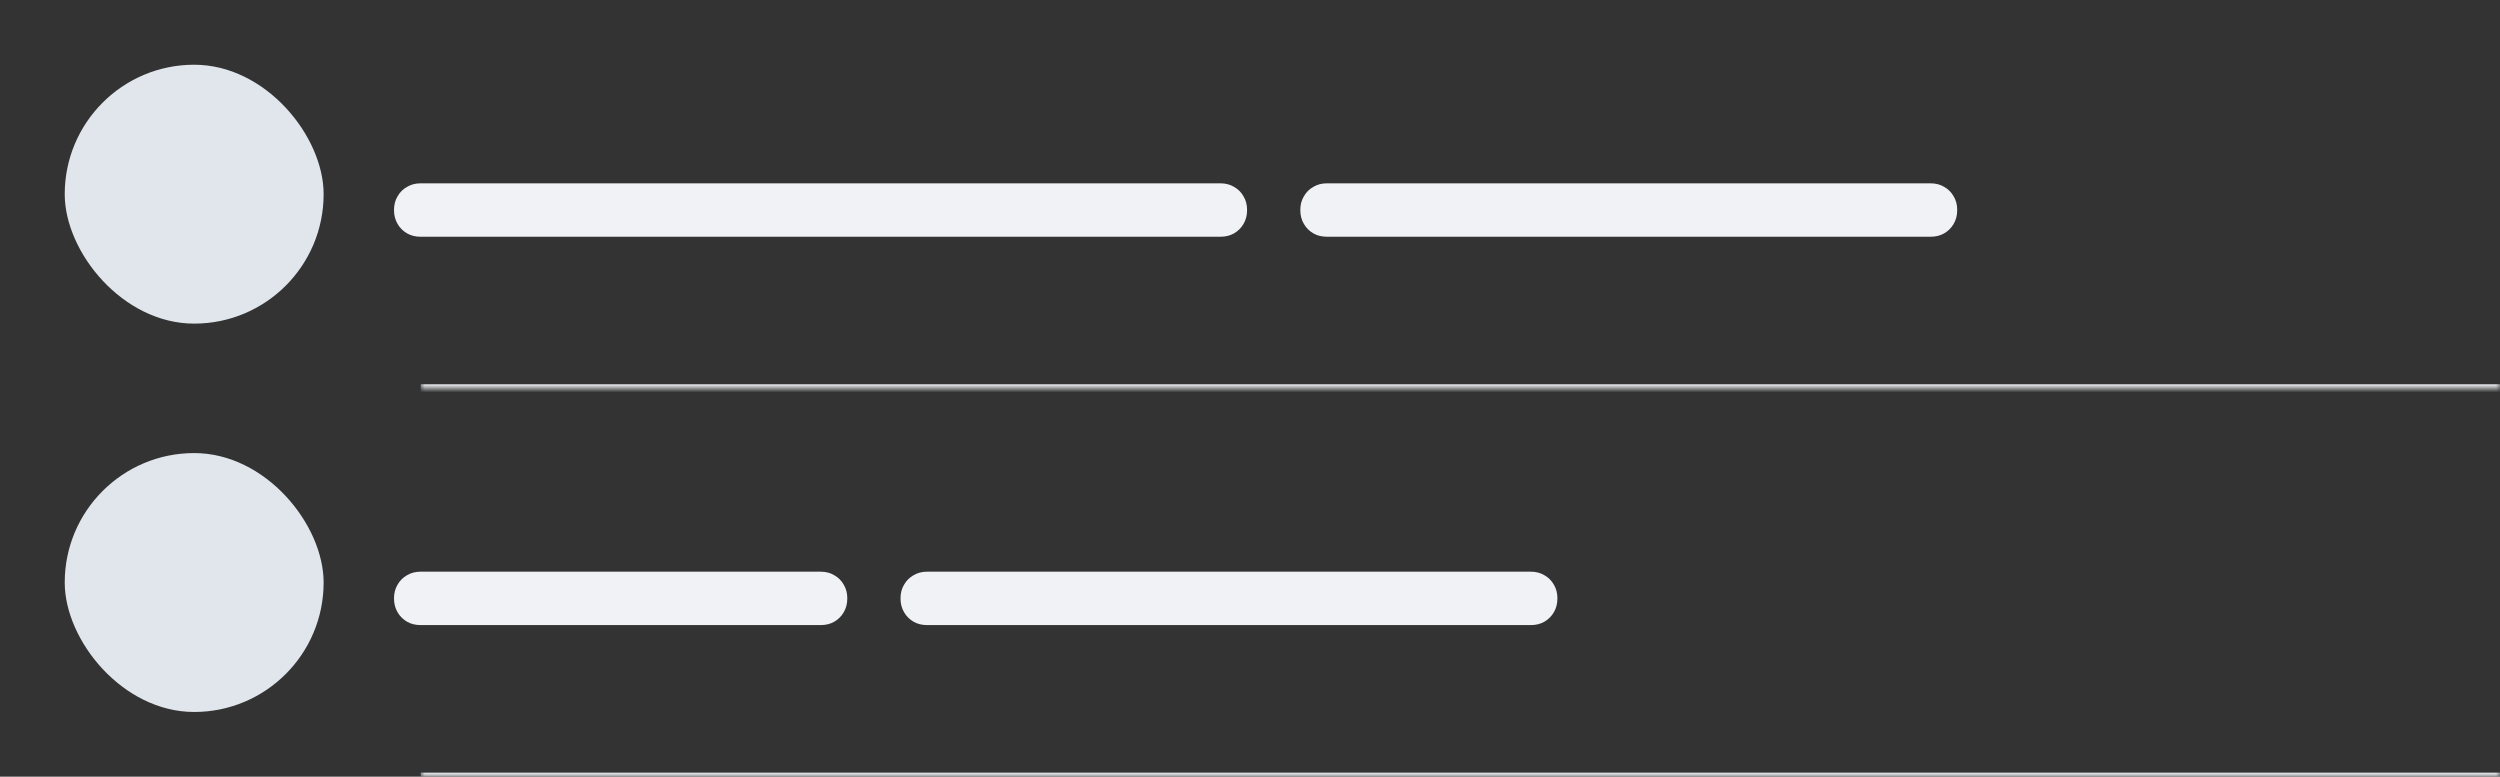 <svg width="309" height="96" viewBox="0 0 309 96" fill="none" xmlns="http://www.w3.org/2000/svg">
<rect x="0" y="0" width="309" height="96" fill="#333333" stroke="none"/>
<rect x="8" y="8" width="32" height="32" rx="16" fill="#E1E6EC"/>
<mask id="path-2-inside-1_1772_38931" fill="white">
<path d="M52 0H309V48H52V0Z"/>
</mask>
<path d="M309 48V47.5H52V48V48.5H309V48Z" fill="#F0F2F5" mask="url(#path-2-inside-1_1772_38931)"/>
<path d="M48.7 25.938C48.7 25.307 48.847 24.75 49.14 24.266C49.419 23.767 49.807 23.379 50.306 23.1C50.79 22.807 51.347 22.66 51.978 22.66H64.386C65.017 22.66 65.574 22.807 66.058 23.1C66.557 23.379 66.945 23.767 67.224 24.266C67.517 24.75 67.664 25.307 67.664 25.938V25.982C67.664 26.613 67.517 27.177 67.224 27.676C66.945 28.16 66.557 28.549 66.058 28.842C65.574 29.121 65.017 29.26 64.386 29.26H51.978C51.347 29.26 50.79 29.121 50.306 28.842C49.807 28.549 49.419 28.16 49.14 27.676C48.847 27.177 48.7 26.613 48.7 25.982V25.938ZM61.053 25.938C61.053 25.307 61.2 24.75 61.493 24.266C61.772 23.767 62.161 23.379 62.66 23.1C63.144 22.807 63.701 22.66 64.332 22.66H76.74C77.37 22.66 77.927 22.807 78.412 23.1C78.91 23.379 79.299 23.767 79.578 24.266C79.871 24.75 80.017 25.307 80.017 25.938V25.982C80.017 26.613 79.871 27.177 79.578 27.676C79.299 28.16 78.91 28.549 78.412 28.842C77.927 29.121 77.37 29.26 76.74 29.26H64.332C63.701 29.26 63.144 29.121 62.66 28.842C62.161 28.549 61.772 28.16 61.493 27.676C61.2 27.177 61.053 26.613 61.053 25.982V25.938ZM73.407 25.938C73.407 25.307 73.554 24.75 73.847 24.266C74.126 23.767 74.514 23.379 75.013 23.1C75.497 22.807 76.054 22.66 76.685 22.66H89.093C89.724 22.66 90.281 22.807 90.765 23.1C91.264 23.379 91.652 23.767 91.931 24.266C92.224 24.75 92.371 25.307 92.371 25.938V25.982C92.371 26.613 92.224 27.177 91.931 27.676C91.652 28.16 91.264 28.549 90.765 28.842C90.281 29.121 89.724 29.26 89.093 29.26H76.685C76.054 29.26 75.497 29.121 75.013 28.842C74.514 28.549 74.126 28.16 73.847 27.676C73.554 27.177 73.407 26.613 73.407 25.982V25.938ZM85.76 25.938C85.76 25.307 85.907 24.75 86.201 24.266C86.479 23.767 86.868 23.379 87.367 23.1C87.85 22.807 88.408 22.66 89.038 22.66H101.447C102.077 22.66 102.635 22.807 103.119 23.1C103.617 23.379 104.006 23.767 104.285 24.266C104.578 24.75 104.725 25.307 104.725 25.938V25.982C104.725 26.613 104.578 27.177 104.285 27.676C104.006 28.16 103.617 28.549 103.119 28.842C102.635 29.121 102.077 29.26 101.447 29.26H89.038C88.408 29.26 87.85 29.121 87.367 28.842C86.868 28.549 86.479 28.16 86.201 27.676C85.907 27.177 85.76 26.613 85.76 25.982V25.938ZM98.114 25.938C98.114 25.307 98.261 24.75 98.554 24.266C98.833 23.767 99.221 23.379 99.72 23.1C100.204 22.807 100.761 22.66 101.392 22.66H113.8C114.431 22.66 114.988 22.807 115.472 23.1C115.971 23.379 116.359 23.767 116.638 24.266C116.931 24.75 117.078 25.307 117.078 25.938V25.982C117.078 26.613 116.931 27.177 116.638 27.676C116.359 28.16 115.971 28.549 115.472 28.842C114.988 29.121 114.431 29.26 113.8 29.26H101.392C100.761 29.26 100.204 29.121 99.72 28.842C99.221 28.549 98.833 28.16 98.554 27.676C98.261 27.177 98.114 26.613 98.114 25.982V25.938ZM110.468 25.938C110.468 25.307 110.614 24.75 110.908 24.266C111.186 23.767 111.575 23.379 112.074 23.1C112.558 22.807 113.115 22.66 113.746 22.66H126.154C126.784 22.66 127.342 22.807 127.826 23.1C128.324 23.379 128.713 23.767 128.992 24.266C129.285 24.75 129.432 25.307 129.432 25.938V25.982C129.432 26.613 129.285 27.177 128.992 27.676C128.713 28.16 128.324 28.549 127.826 28.842C127.342 29.121 126.784 29.26 126.154 29.26H113.746C113.115 29.26 112.558 29.121 112.074 28.842C111.575 28.549 111.186 28.16 110.908 27.676C110.614 27.177 110.468 26.613 110.468 25.982V25.938ZM122.821 25.938C122.821 25.307 122.968 24.75 123.261 24.266C123.54 23.767 123.928 23.379 124.427 23.1C124.911 22.807 125.468 22.66 126.099 22.66H138.507C139.138 22.66 139.695 22.807 140.179 23.1C140.678 23.379 141.066 23.767 141.345 24.266C141.638 24.75 141.785 25.307 141.785 25.938V25.982C141.785 26.613 141.638 27.177 141.345 27.676C141.066 28.16 140.678 28.549 140.179 28.842C139.695 29.121 139.138 29.26 138.507 29.26H126.099C125.468 29.26 124.911 29.121 124.427 28.842C123.928 28.549 123.54 28.16 123.261 27.676C122.968 27.177 122.821 26.613 122.821 25.982V25.938ZM135.175 25.938C135.175 25.307 135.321 24.75 135.615 24.266C135.893 23.767 136.282 23.379 136.781 23.1C137.265 22.807 137.822 22.66 138.453 22.66H150.861C151.491 22.66 152.049 22.807 152.533 23.1C153.031 23.379 153.42 23.767 153.699 24.266C153.992 24.75 154.139 25.307 154.139 25.938V25.982C154.139 26.613 153.992 27.177 153.699 27.676C153.42 28.16 153.031 28.549 152.533 28.842C152.049 29.121 151.491 29.26 150.861 29.26H138.453C137.822 29.26 137.265 29.121 136.781 28.842C136.282 28.549 135.893 28.16 135.615 27.676C135.321 27.177 135.175 26.613 135.175 25.982V25.938ZM160.72 25.938C160.72 25.307 160.866 24.75 161.16 24.266C161.438 23.767 161.827 23.379 162.326 23.1C162.81 22.807 163.367 22.66 163.998 22.66H176.406C177.036 22.66 177.594 22.807 178.078 23.1C178.576 23.379 178.965 23.767 179.244 24.266C179.537 24.75 179.684 25.307 179.684 25.938V25.982C179.684 26.613 179.537 27.177 179.244 27.676C178.965 28.16 178.576 28.549 178.078 28.842C177.594 29.121 177.036 29.26 176.406 29.26H163.998C163.367 29.26 162.81 29.121 162.326 28.842C161.827 28.549 161.438 28.16 161.16 27.676C160.866 27.177 160.72 26.613 160.72 25.982V25.938ZM173.073 25.938C173.073 25.307 173.22 24.75 173.513 24.266C173.792 23.767 174.18 23.379 174.679 23.1C175.163 22.807 175.72 22.66 176.351 22.66H182.687C183.318 22.66 183.875 22.807 184.359 23.1C184.858 23.379 185.246 23.767 185.525 24.266C185.818 24.75 185.965 25.307 185.965 25.938V25.982C185.965 26.613 185.818 27.177 185.525 27.676C185.246 28.16 184.858 28.549 184.359 28.842C183.875 29.121 183.318 29.26 182.687 29.26H176.351C175.72 29.26 175.163 29.121 174.679 28.842C174.18 28.549 173.792 28.16 173.513 27.676C173.22 27.177 173.073 26.613 173.073 25.982V25.938ZM179.368 25.938C179.368 25.307 179.515 24.75 179.808 24.266C180.087 23.767 180.475 23.379 180.974 23.1C181.458 22.807 182.015 22.66 182.646 22.66H195.054C195.685 22.66 196.242 22.807 196.726 23.1C197.225 23.379 197.613 23.767 197.892 24.266C198.185 24.75 198.332 25.307 198.332 25.938V25.982C198.332 26.613 198.185 27.177 197.892 27.676C197.613 28.16 197.225 28.549 196.726 28.842C196.242 29.121 195.685 29.26 195.054 29.26H182.646C182.015 29.26 181.458 29.121 180.974 28.842C180.475 28.549 180.087 28.16 179.808 27.676C179.515 27.177 179.368 26.613 179.368 25.982V25.938ZM191.721 25.938C191.721 25.307 191.868 24.75 192.161 24.266C192.44 23.767 192.829 23.379 193.327 23.1C193.811 22.807 194.369 22.66 194.999 22.66H207.407C208.038 22.66 208.595 22.807 209.079 23.1C209.578 23.379 209.967 23.767 210.245 24.266C210.539 24.75 210.685 25.307 210.685 25.938V25.982C210.685 26.613 210.539 27.177 210.245 27.676C209.967 28.16 209.578 28.549 209.079 28.842C208.595 29.121 208.038 29.26 207.407 29.26H194.999C194.369 29.26 193.811 29.121 193.327 28.842C192.829 28.549 192.44 28.16 192.161 27.676C191.868 27.177 191.721 26.613 191.721 25.982V25.938ZM204.075 25.938C204.075 25.307 204.222 24.75 204.515 24.266C204.794 23.767 205.182 23.379 205.681 23.1C206.165 22.807 206.722 22.66 207.353 22.66H219.761C220.392 22.66 220.949 22.807 221.433 23.1C221.932 23.379 222.32 23.767 222.599 24.266C222.892 24.75 223.039 25.307 223.039 25.938V25.982C223.039 26.613 222.892 27.177 222.599 27.676C222.32 28.16 221.932 28.549 221.433 28.842C220.949 29.121 220.392 29.26 219.761 29.26H207.353C206.722 29.26 206.165 29.121 205.681 28.842C205.182 28.549 204.794 28.16 204.515 27.676C204.222 27.177 204.075 26.613 204.075 25.982V25.938ZM216.429 25.938C216.429 25.307 216.575 24.75 216.869 24.266C217.147 23.767 217.536 23.379 218.035 23.1C218.519 22.807 219.076 22.66 219.707 22.66H226.043C226.673 22.66 227.231 22.807 227.715 23.1C228.213 23.379 228.602 23.767 228.881 24.266C229.174 24.75 229.321 25.307 229.321 25.938V25.982C229.321 26.613 229.174 27.177 228.881 27.676C228.602 28.16 228.213 28.549 227.715 28.842C227.231 29.121 226.673 29.26 226.043 29.26H219.707C219.076 29.26 218.519 29.121 218.035 28.842C217.536 28.549 217.147 28.16 216.869 27.676C216.575 27.177 216.429 26.613 216.429 25.982V25.938ZM222.723 25.938C222.723 25.307 222.87 24.75 223.163 24.266C223.442 23.767 223.831 23.379 224.329 23.1C224.813 22.807 225.371 22.66 226.001 22.66H232.337C232.968 22.66 233.525 22.807 234.009 23.1C234.508 23.379 234.897 23.767 235.175 24.266C235.469 24.75 235.615 25.307 235.615 25.938V25.982C235.615 26.613 235.469 27.177 235.175 27.676C234.897 28.16 234.508 28.549 234.009 28.842C233.525 29.121 232.968 29.26 232.337 29.26H226.001C225.371 29.26 224.813 29.121 224.329 28.842C223.831 28.549 223.442 28.16 223.163 27.676C222.87 27.177 222.723 26.613 222.723 25.982V25.938ZM229.018 25.938C229.018 25.307 229.165 24.75 229.458 24.266C229.737 23.767 230.126 23.379 230.624 23.1C231.108 22.807 231.666 22.66 232.296 22.66H238.632C239.263 22.66 239.82 22.807 240.304 23.1C240.803 23.379 241.192 23.767 241.47 24.266C241.764 24.75 241.91 25.307 241.91 25.938V25.982C241.91 26.613 241.764 27.177 241.47 27.676C241.192 28.16 240.803 28.549 240.304 28.842C239.82 29.121 239.263 29.26 238.632 29.26H232.296C231.666 29.26 231.108 29.121 230.624 28.842C230.126 28.549 229.737 28.16 229.458 27.676C229.165 27.177 229.018 26.613 229.018 25.982V25.938Z" fill="#F0F2F5"/>
<rect x="8" y="56" width="32" height="32" rx="16" fill="#E1E6EC"/>
<mask id="path-6-inside-2_1772_38931" fill="white">
<path d="M52 48H309V96H52V48Z"/>
</mask>
<path d="M309 96V95.5H52V96V96.5H309V96Z" fill="#F0F2F5" mask="url(#path-6-inside-2_1772_38931)"/>
<path d="M48.7 73.938C48.7 73.307 48.847 72.75 49.14 72.266C49.419 71.767 49.807 71.379 50.306 71.1C50.79 70.807 51.347 70.66 51.978 70.66H64.386C65.017 70.66 65.574 70.807 66.058 71.1C66.557 71.379 66.945 71.767 67.224 72.266C67.517 72.75 67.664 73.307 67.664 73.938V73.982C67.664 74.613 67.517 75.177 67.224 75.676C66.945 76.16 66.557 76.549 66.058 76.842C65.574 77.121 65.017 77.26 64.386 77.26H51.978C51.347 77.26 50.79 77.121 50.306 76.842C49.807 76.549 49.419 76.16 49.14 75.676C48.847 75.177 48.7 74.613 48.7 73.982V73.938ZM61.053 73.938C61.053 73.307 61.2 72.75 61.493 72.266C61.772 71.767 62.161 71.379 62.66 71.1C63.144 70.807 63.701 70.66 64.332 70.66H76.74C77.37 70.66 77.927 70.807 78.412 71.1C78.91 71.379 79.299 71.767 79.578 72.266C79.871 72.75 80.017 73.307 80.017 73.938V73.982C80.017 74.613 79.871 75.177 79.578 75.676C79.299 76.16 78.91 76.549 78.412 76.842C77.927 77.121 77.37 77.26 76.74 77.26H64.332C63.701 77.26 63.144 77.121 62.66 76.842C62.161 76.549 61.772 76.16 61.493 75.676C61.2 75.177 61.053 74.613 61.053 73.982V73.938ZM73.407 73.938C73.407 73.307 73.554 72.75 73.847 72.266C74.126 71.767 74.514 71.379 75.013 71.1C75.497 70.807 76.054 70.66 76.685 70.66H89.093C89.724 70.66 90.281 70.807 90.765 71.1C91.264 71.379 91.652 71.767 91.931 72.266C92.224 72.75 92.371 73.307 92.371 73.938V73.982C92.371 74.613 92.224 75.177 91.931 75.676C91.652 76.16 91.264 76.549 90.765 76.842C90.281 77.121 89.724 77.26 89.093 77.26H76.685C76.054 77.26 75.497 77.121 75.013 76.842C74.514 76.549 74.126 76.16 73.847 75.676C73.554 75.177 73.407 74.613 73.407 73.982V73.938ZM85.76 73.938C85.76 73.307 85.907 72.75 86.201 72.266C86.479 71.767 86.868 71.379 87.367 71.1C87.85 70.807 88.408 70.66 89.038 70.66H101.447C102.077 70.66 102.635 70.807 103.119 71.1C103.617 71.379 104.006 71.767 104.285 72.266C104.578 72.75 104.725 73.307 104.725 73.938V73.982C104.725 74.613 104.578 75.177 104.285 75.676C104.006 76.16 103.617 76.549 103.119 76.842C102.635 77.121 102.077 77.26 101.447 77.26H89.038C88.408 77.26 87.85 77.121 87.367 76.842C86.868 76.549 86.479 76.16 86.201 75.676C85.907 75.177 85.76 74.613 85.76 73.982V73.938ZM111.305 73.938C111.305 73.307 111.452 72.75 111.745 72.266C112.024 71.767 112.413 71.379 112.911 71.1C113.395 70.807 113.953 70.66 114.583 70.66H126.991C127.622 70.66 128.179 70.807 128.663 71.1C129.162 71.379 129.551 71.767 129.829 72.266C130.123 72.75 130.269 73.307 130.269 73.938V73.982C130.269 74.613 130.123 75.177 129.829 75.676C129.551 76.16 129.162 76.549 128.663 76.842C128.179 77.121 127.622 77.26 126.991 77.26H114.583C113.953 77.26 113.395 77.121 112.911 76.842C112.413 76.549 112.024 76.16 111.745 75.676C111.452 75.177 111.305 74.613 111.305 73.982V73.938ZM123.659 73.938C123.659 73.307 123.806 72.75 124.099 72.266C124.378 71.767 124.766 71.379 125.265 71.1C125.749 70.807 126.306 70.66 126.937 70.66H133.273C133.904 70.66 134.461 70.807 134.945 71.1C135.444 71.379 135.832 71.767 136.111 72.266C136.404 72.75 136.551 73.307 136.551 73.938V73.982C136.551 74.613 136.404 75.177 136.111 75.676C135.832 76.16 135.444 76.549 134.945 76.842C134.461 77.121 133.904 77.26 133.273 77.26H126.937C126.306 77.26 125.749 77.121 125.265 76.842C124.766 76.549 124.378 76.16 124.099 75.676C123.806 75.177 123.659 74.613 123.659 73.982V73.938ZM129.954 73.938C129.954 73.307 130.101 72.75 130.394 72.266C130.673 71.767 131.061 71.379 131.56 71.1C132.044 70.807 132.601 70.66 133.232 70.66H145.64C146.271 70.66 146.828 70.807 147.312 71.1C147.811 71.379 148.199 71.767 148.478 72.266C148.771 72.75 148.918 73.307 148.918 73.938V73.982C148.918 74.613 148.771 75.177 148.478 75.676C148.199 76.16 147.811 76.549 147.312 76.842C146.828 77.121 146.271 77.26 145.64 77.26H133.232C132.601 77.26 132.044 77.121 131.56 76.842C131.061 76.549 130.673 76.16 130.394 75.676C130.101 75.177 129.954 74.613 129.954 73.982V73.938ZM142.307 73.938C142.307 73.307 142.454 72.75 142.747 72.266C143.026 71.767 143.415 71.379 143.913 71.1C144.397 70.807 144.955 70.66 145.585 70.66H157.993C158.624 70.66 159.181 70.807 159.665 71.1C160.164 71.379 160.553 71.767 160.831 72.266C161.125 72.75 161.271 73.307 161.271 73.938V73.982C161.271 74.613 161.125 75.177 160.831 75.676C160.553 76.16 160.164 76.549 159.665 76.842C159.181 77.121 158.624 77.26 157.993 77.26H145.585C144.955 77.26 144.397 77.121 143.913 76.842C143.415 76.549 143.026 76.16 142.747 75.676C142.454 75.177 142.307 74.613 142.307 73.982V73.938ZM154.661 73.938C154.661 73.307 154.808 72.75 155.101 72.266C155.38 71.767 155.768 71.379 156.267 71.1C156.751 70.807 157.308 70.66 157.939 70.66H170.347C170.978 70.66 171.535 70.807 172.019 71.1C172.518 71.379 172.906 71.767 173.185 72.266C173.478 72.75 173.625 73.307 173.625 73.938V73.982C173.625 74.613 173.478 75.177 173.185 75.676C172.906 76.16 172.518 76.549 172.019 76.842C171.535 77.121 170.978 77.26 170.347 77.26H157.939C157.308 77.26 156.751 77.121 156.267 76.842C155.768 76.549 155.38 76.16 155.101 75.676C154.808 75.177 154.661 74.613 154.661 73.982V73.938ZM167.014 73.938C167.014 73.307 167.161 72.75 167.454 72.266C167.733 71.767 168.122 71.379 168.62 71.1C169.104 70.807 169.662 70.66 170.292 70.66H176.628C177.259 70.66 177.816 70.807 178.3 71.1C178.799 71.379 179.188 71.767 179.466 72.266C179.76 72.75 179.906 73.307 179.906 73.938V73.982C179.906 74.613 179.76 75.177 179.466 75.676C179.188 76.16 178.799 76.549 178.3 76.842C177.816 77.121 177.259 77.26 176.628 77.26H170.292C169.662 77.26 169.104 77.121 168.62 76.842C168.122 76.549 167.733 76.16 167.454 75.676C167.161 75.177 167.014 74.613 167.014 73.982V73.938ZM173.309 73.938C173.309 73.307 173.456 72.75 173.749 72.266C174.028 71.767 174.417 71.379 174.915 71.1C175.399 70.807 175.957 70.66 176.587 70.66H182.923C183.554 70.66 184.111 70.807 184.595 71.1C185.094 71.379 185.483 71.767 185.761 72.266C186.055 72.75 186.201 73.307 186.201 73.938V73.982C186.201 74.613 186.055 75.177 185.761 75.676C185.483 76.16 185.094 76.549 184.595 76.842C184.111 77.121 183.554 77.26 182.923 77.26H176.587C175.957 77.26 175.399 77.121 174.915 76.842C174.417 76.549 174.028 76.16 173.749 75.676C173.456 75.177 173.309 74.613 173.309 73.982V73.938ZM179.604 73.938C179.604 73.307 179.751 72.75 180.044 72.266C180.323 71.767 180.712 71.379 181.21 71.1C181.694 70.807 182.252 70.66 182.882 70.66H189.218C189.849 70.66 190.406 70.807 190.89 71.1C191.389 71.379 191.778 71.767 192.056 72.266C192.35 72.75 192.496 73.307 192.496 73.938V73.982C192.496 74.613 192.35 75.177 192.056 75.676C191.778 76.16 191.389 76.549 190.89 76.842C190.406 77.121 189.849 77.26 189.218 77.26H182.882C182.252 77.26 181.694 77.121 181.21 76.842C180.712 76.549 180.323 76.16 180.044 75.676C179.751 75.177 179.604 74.613 179.604 73.982V73.938Z" fill="#F0F2F5"/>
</svg>
